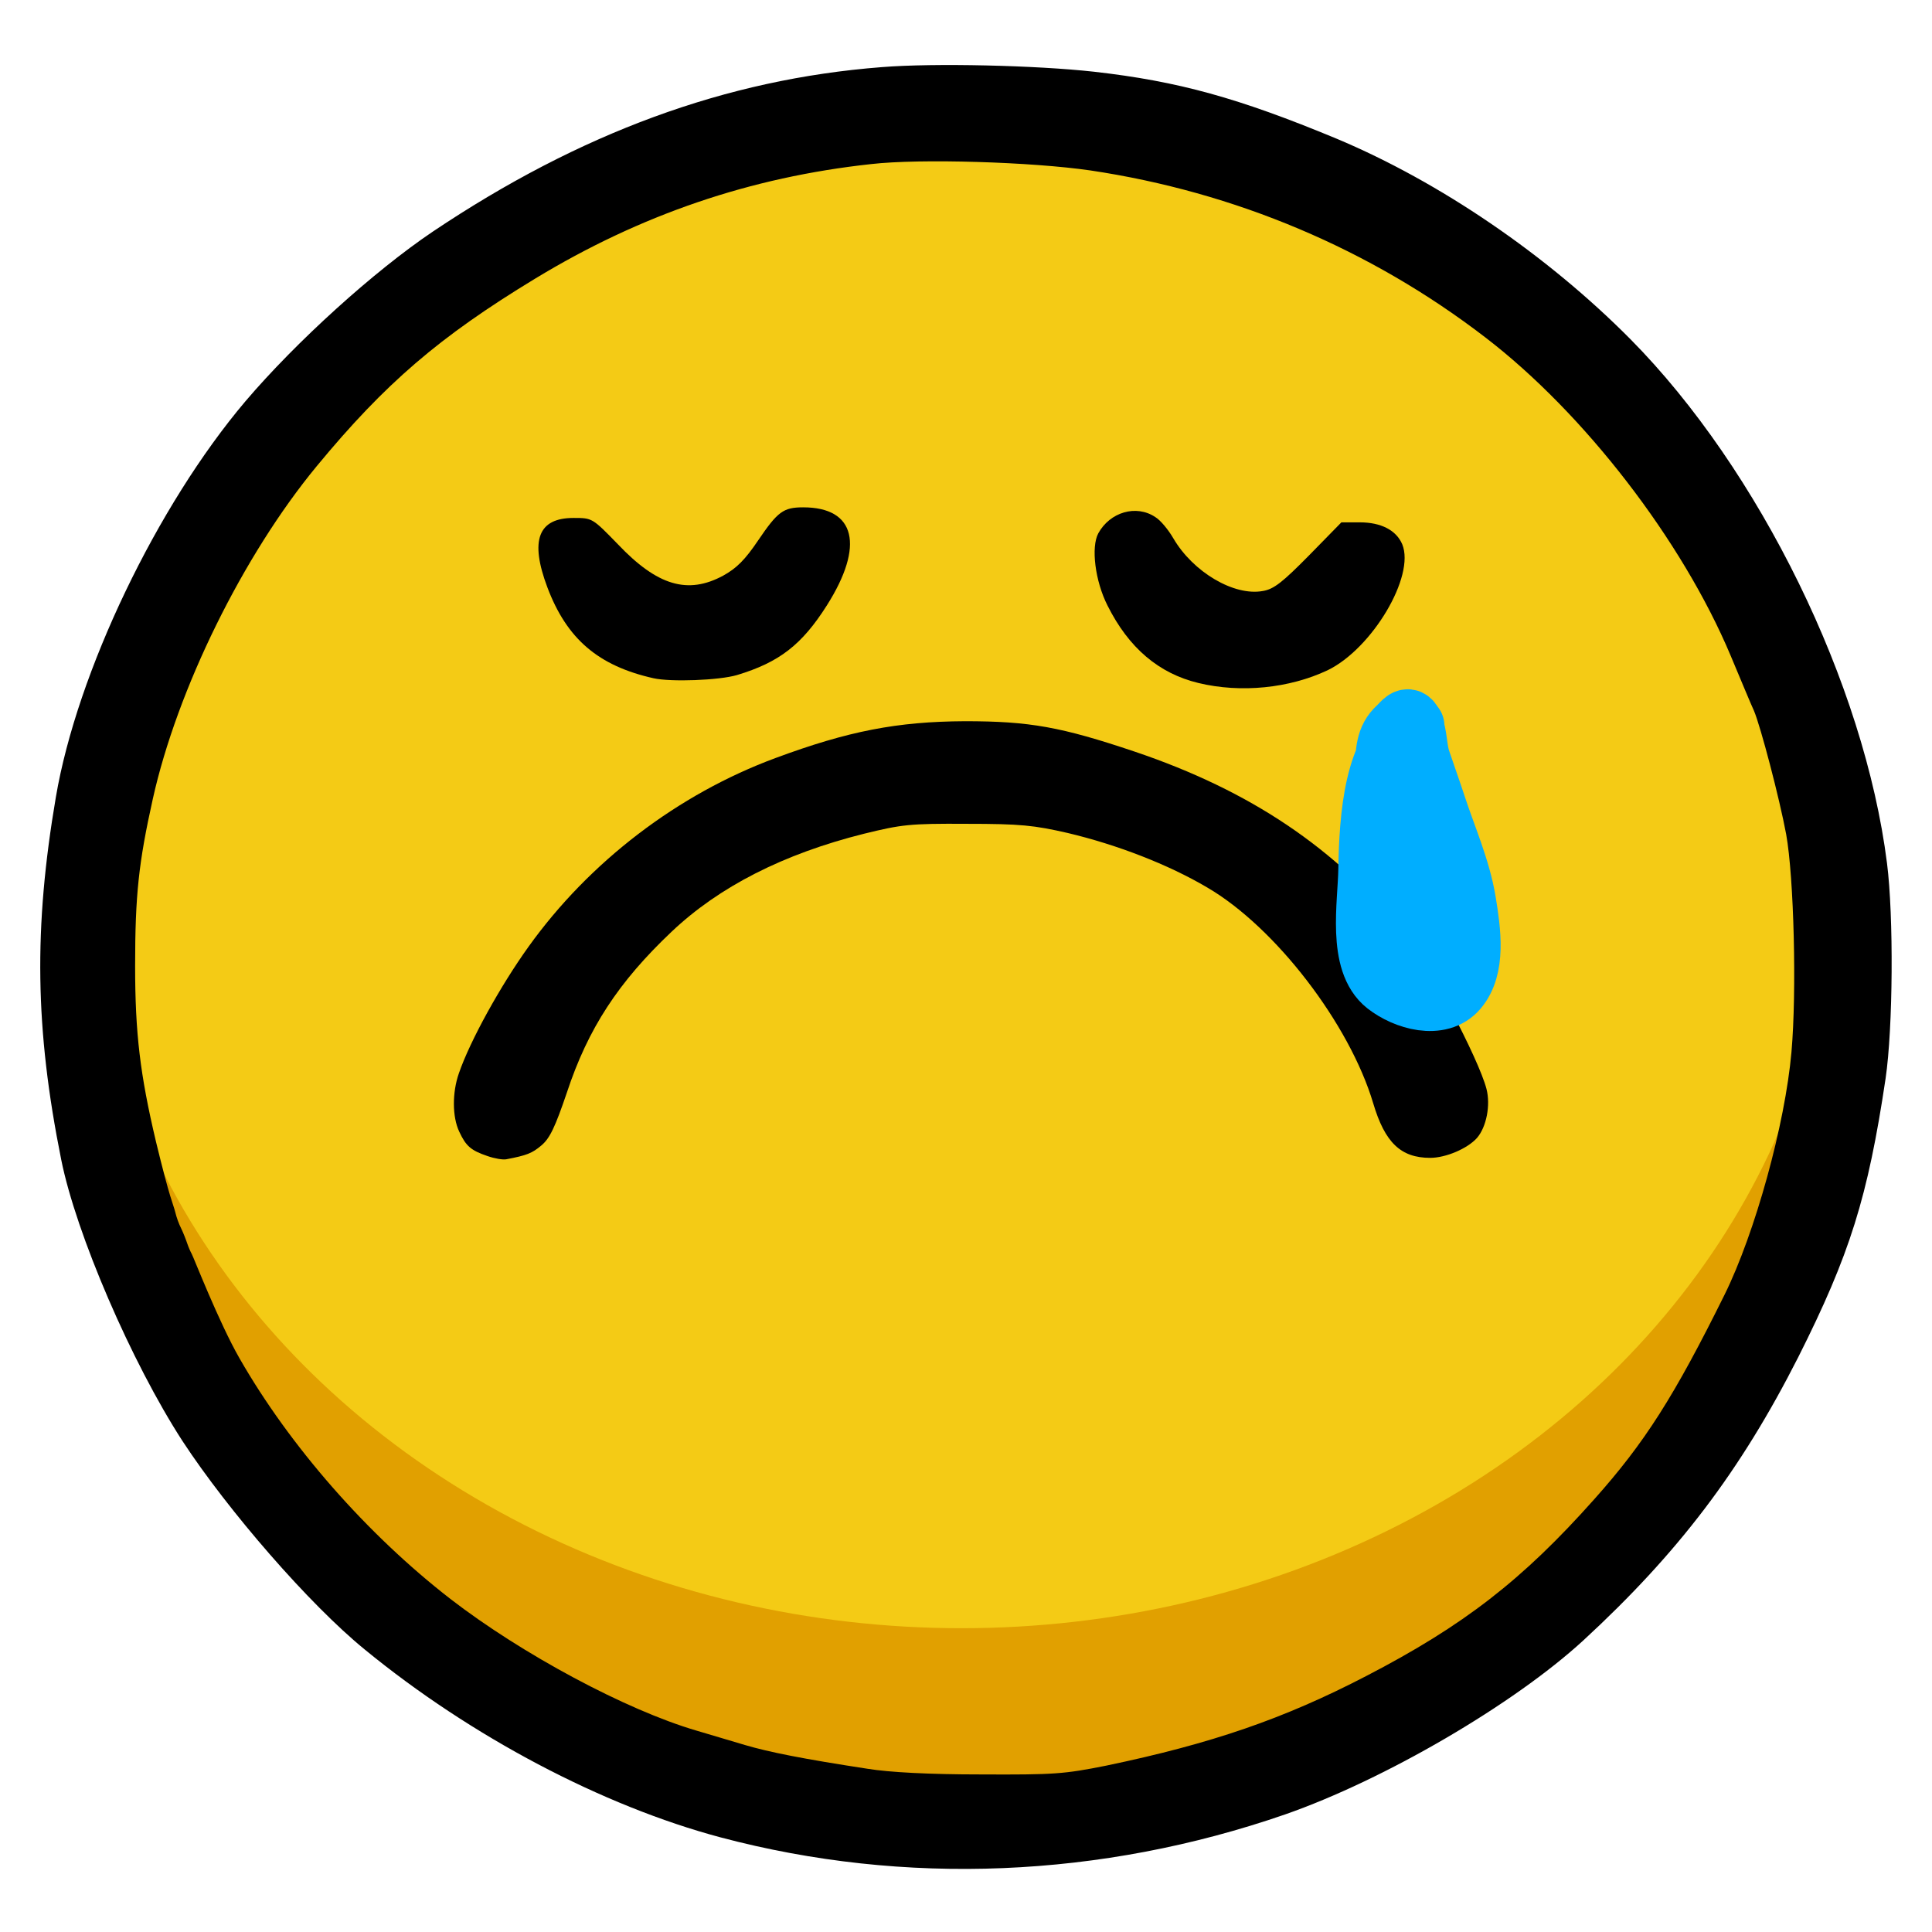 <svg width="624" height="624" viewBox="0 0 624 624" fill="none" xmlns="http://www.w3.org/2000/svg">
<ellipse cx="314.071" cy="308.882" rx="274" ry="273" fill="#E1A000"/>
<ellipse cx="310.571" cy="276.882" rx="282.5" ry="249" fill="#F4CB15"/>
<path d="M284.785 21.682C234.5 25.567 187.3 42.939 139.757 74.825C120.785 87.624 95.757 110.253 79.3 129.567C50.728 163.282 24.9 217.11 18.043 257.453C10.842 299.739 11.3 332.31 19.757 374.482C24.557 398.482 42.5 440.082 58.957 465.453C73.7 487.967 99.985 518.253 117.814 532.767C152.1 560.882 194.614 583.282 232.785 593.453C292.214 609.225 355.643 606.596 415.071 586.025C447.185 574.825 488.9 550.482 511.414 529.796C542.042 501.567 562.157 475.053 580.785 438.367C597.471 405.225 603.3 386.596 609.014 348.31C611.414 331.967 611.643 295.967 609.471 278.825C602.157 220.882 568.328 151.739 526.614 109.567C499.528 82.253 464.9 58.71 431.642 44.767C399.985 31.625 380.557 26.253 353.357 23.167C334.842 21.11 301.814 20.31 284.785 21.682ZM352.214 55.053C398.842 62.025 442.614 80.425 479.757 108.996C511.642 133.453 543.3 174.482 558.957 211.739C562.271 219.625 565.585 227.625 566.5 229.567C568.671 234.71 574.728 257.796 576.9 269.453C579.414 283.396 580.328 320.31 578.614 339.739C576.557 363.167 566.842 398.253 557.014 418.139C540.785 450.939 531.185 466.025 514.842 484.31C491.757 510.253 472.785 524.996 441.242 541.339C414.614 555.167 391.3 563.167 357.357 570.253C343.642 572.996 340.557 573.225 316.785 573.11C300.214 573.11 287.185 572.425 280.214 571.282C259.3 568.082 248.443 565.91 240.671 563.625C236.328 562.367 229.243 560.196 224.9 558.939C202.271 552.31 168.557 534.253 145.471 516.425C118.5 495.51 93.585 467.053 77.357 438.71C70.728 427.167 62.443 405.882 61.928 404.996C61.571 404.382 60.885 402.823 60.571 401.882C60.071 400.382 59.071 397.882 58.571 396.882C57.73 395.199 57.071 393.382 56.571 391.382C55.918 388.769 54.957 387.625 50.385 368.767C45.242 347.053 43.642 333.682 43.642 311.967C43.642 289.11 44.785 278.596 49.357 258.025C57.242 222.596 78.5 179.396 102.271 150.596C124.443 123.739 141.928 108.767 172.785 90.025C206.843 69.339 242.385 57.224 281.357 52.996C297.242 51.167 333.357 52.31 352.214 55.053Z" fill="black"/>
<path d="M211.071 219.06C193.243 215.06 183.071 206.374 176.785 189.688C171.071 174.488 173.814 167.288 185.243 167.288C191.3 167.288 191.3 167.288 199.528 175.745C212.328 189.231 222.157 192.088 233.585 185.917C237.928 183.517 240.671 180.774 244.9 174.488C251.185 165.231 253.014 163.86 259.414 163.86C276.328 163.86 279.3 176.202 267.071 195.517C258.957 208.317 251.643 213.917 238.043 218.031C232.214 219.745 216.671 220.317 211.071 219.06Z" fill="black"/>
<path d="M387.071 220.596C374.271 217.51 364.557 209.282 357.7 195.567C353.7 187.682 352.328 176.71 354.728 172.253C358.5 165.396 366.957 162.882 373.128 166.996C374.842 168.024 377.357 171.11 378.957 173.853C385.357 184.824 398.614 192.596 407.871 190.882C411.414 190.31 414.271 188.024 422.728 179.453L433.242 168.71H439.185C446.042 168.71 450.957 171.224 452.9 175.796C457.128 186.082 443.185 209.51 428.785 216.482C416.442 222.31 400.785 223.91 387.071 220.596Z" fill="black"/>
<path d="M157.471 373.394C152.1 371.565 150.5 370.194 148.328 365.508C146.043 360.708 146.043 352.822 148.214 346.651C151.871 336.022 161.7 318.308 170.728 305.737C190.386 278.308 218.957 256.479 250.5 244.822C273.928 236.137 289.7 233.051 311.643 232.937C332.557 232.937 342.728 234.765 366.5 242.765C403.757 255.337 431.528 273.965 453.471 301.279C461.128 310.765 477.586 341.965 480.1 351.679C481.471 356.937 480.1 364.022 477.014 367.565C473.928 370.994 466.957 373.965 461.928 373.965C452.443 373.965 447.3 369.051 443.528 356.365C435.871 330.651 411.871 299.451 389.928 286.651C377.357 279.222 360.786 272.822 344.9 269.051C333.928 266.537 329.586 266.079 312.214 266.079C293.814 265.965 291.186 266.308 279.071 269.279C253.014 275.794 232.214 286.422 216.9 300.937C199.757 317.165 189.928 332.137 183.071 352.937C179.3 364.022 177.586 367.679 174.843 369.965C171.871 372.479 170.157 373.165 163.528 374.422C162.5 374.651 159.757 374.194 157.471 373.394Z" fill="black"/>
<path d="M456.526 234.499C444.161 241.133 442.523 263.663 442.248 280.883C442.069 292.074 438.658 310.626 447.844 317.838C453.92 322.608 465.005 325.864 470.568 319.317C476.39 312.465 474.801 300.974 473.18 291.169C471.424 280.537 466.806 270.217 463.559 260.285C461.942 255.341 460.181 250.493 458.53 245.564C457.308 241.917 457.51 237.354 456.066 234.017C454.754 230.986 453.216 233.62 451.678 235.018C447.753 238.587 447.809 242.845 447.513 249.531C447.138 258.038 445.677 268.825 446.586 277.299C446.597 277.403 448.916 270.378 448.989 270.075C450.667 263.154 451.624 255.85 453.259 248.915C455.601 238.982 449.791 269.473 448.877 280.04C448.663 282.515 448.765 285.03 449.84 281.396C452.432 272.631 453.781 262.934 454.642 253.345C454.89 250.587 455.51 241.105 454.368 250.787C453.397 259.009 452.688 267.318 451.756 275.551C451.707 275.982 451.4 277.163 451.382 276.719C451.307 274.931 451.468 272.641 451.585 270.991C452.097 263.769 452.929 256.659 453.032 249.338C453.133 242.134 454.013 263.824 454.724 271.052C455.232 276.206 454.967 268.764 454.982 268.371C455.289 259.759 455.909 251.132 455.605 242.427C455.322 234.314 454.385 258.364 453.717 266.317C452.828 276.904 452.568 279.66 451.817 289.677C451.664 291.725 451.53 293.777 451.387 295.828C451.351 296.34 451.335 297.885 451.279 297.365C451.219 296.803 451.337 296.252 451.373 295.696C451.863 288.101 452.581 280.529 452.738 272.858C452.875 266.209 452.098 265.497 450.993 272.249C449.964 278.535 448.695 284.859 448.136 291.333C448.094 291.809 448.068 293.248 448.156 292.79C448.38 291.616 448.458 290.377 448.584 289.161C449.096 284.201 449.294 279.183 449.657 274.183C449.971 269.845 449.182 285.259 449.151 285.982C449.032 288.783 447.681 300.244 449.156 302.967C449.956 304.445 449.772 299.548 450.058 297.828C451.09 291.606 452.166 285.405 453.189 279.179C454.222 272.893 453.533 283.642 453.533 283.654C453.306 290.072 453.034 296.494 452.595 302.864C452.413 305.507 453.65 297.854 454.246 295.388C454.976 292.366 455.639 283.07 456.356 286.271C457.861 292.991 457.837 313.901 457.853 307.011C457.873 297.933 457.567 288.846 457.245 279.74C457.102 275.714 456.003 253.827 457.314 270.642C457.877 277.878 458.681 285.091 459.455 292.309C460.099 298.315 459.753 292.937 459.693 290.293C459.479 281.001 457.705 253.121 458.7 262.399C459.071 265.861 464.14 297.958 464.742 297.581C465.548 297.075 463.153 282.643 463.096 282.231C462.422 277.315 460.617 262.807 460.264 267.672C459.752 274.728 463.827 296.046 463.948 288.907C464.069 281.789 461.249 272.101 458.751 265.843C458.415 265 459.139 267.695 459.451 268.555C460.252 270.765 460.775 272.109 461.527 274.371C462.066 275.99 462.461 280.844 462.966 279.325C464.034 276.117 460.05 257.803 462.395 273.15C463.777 282.191 466.234 291.084 466.847 300.275C467.007 302.673 462.415 306.484 461.322 308.033C458.466 312.078 457.537 308.735 455.044 304.526C452.756 300.663 447.962 290.365 449.071 302.18C450.313 315.398 455.042 318.344 462.76 312.125C467.709 308.137 470.352 302.478 469.375 293.368C469.054 290.373 468.091 281.386 468.412 284.381C469.309 292.746 471.006 300.951 471.899 309.287C472.863 318.276 463.501 317.32 459.352 314.216C455.054 311 451.12 307.636 449.124 300.98C448.511 298.935 448.825 296.562 448.211 294.576C447.519 292.34 444.397 303.651 444.575 305.98C445.114 313.021 448.48 312.825 452.674 311.216C456.812 309.627 462.642 306.051 465.301 301.104C467.612 296.805 465.653 296.49 462.883 297.183C459.882 297.933 462.717 297.773 463.59 293.192C465.075 285.409 464.758 275.684 462.551 267.825C461.767 265.034 456.128 253.651 460.167 253.218" stroke="#00AEFF" stroke-width="20" stroke-linecap="round"/>
</svg>
